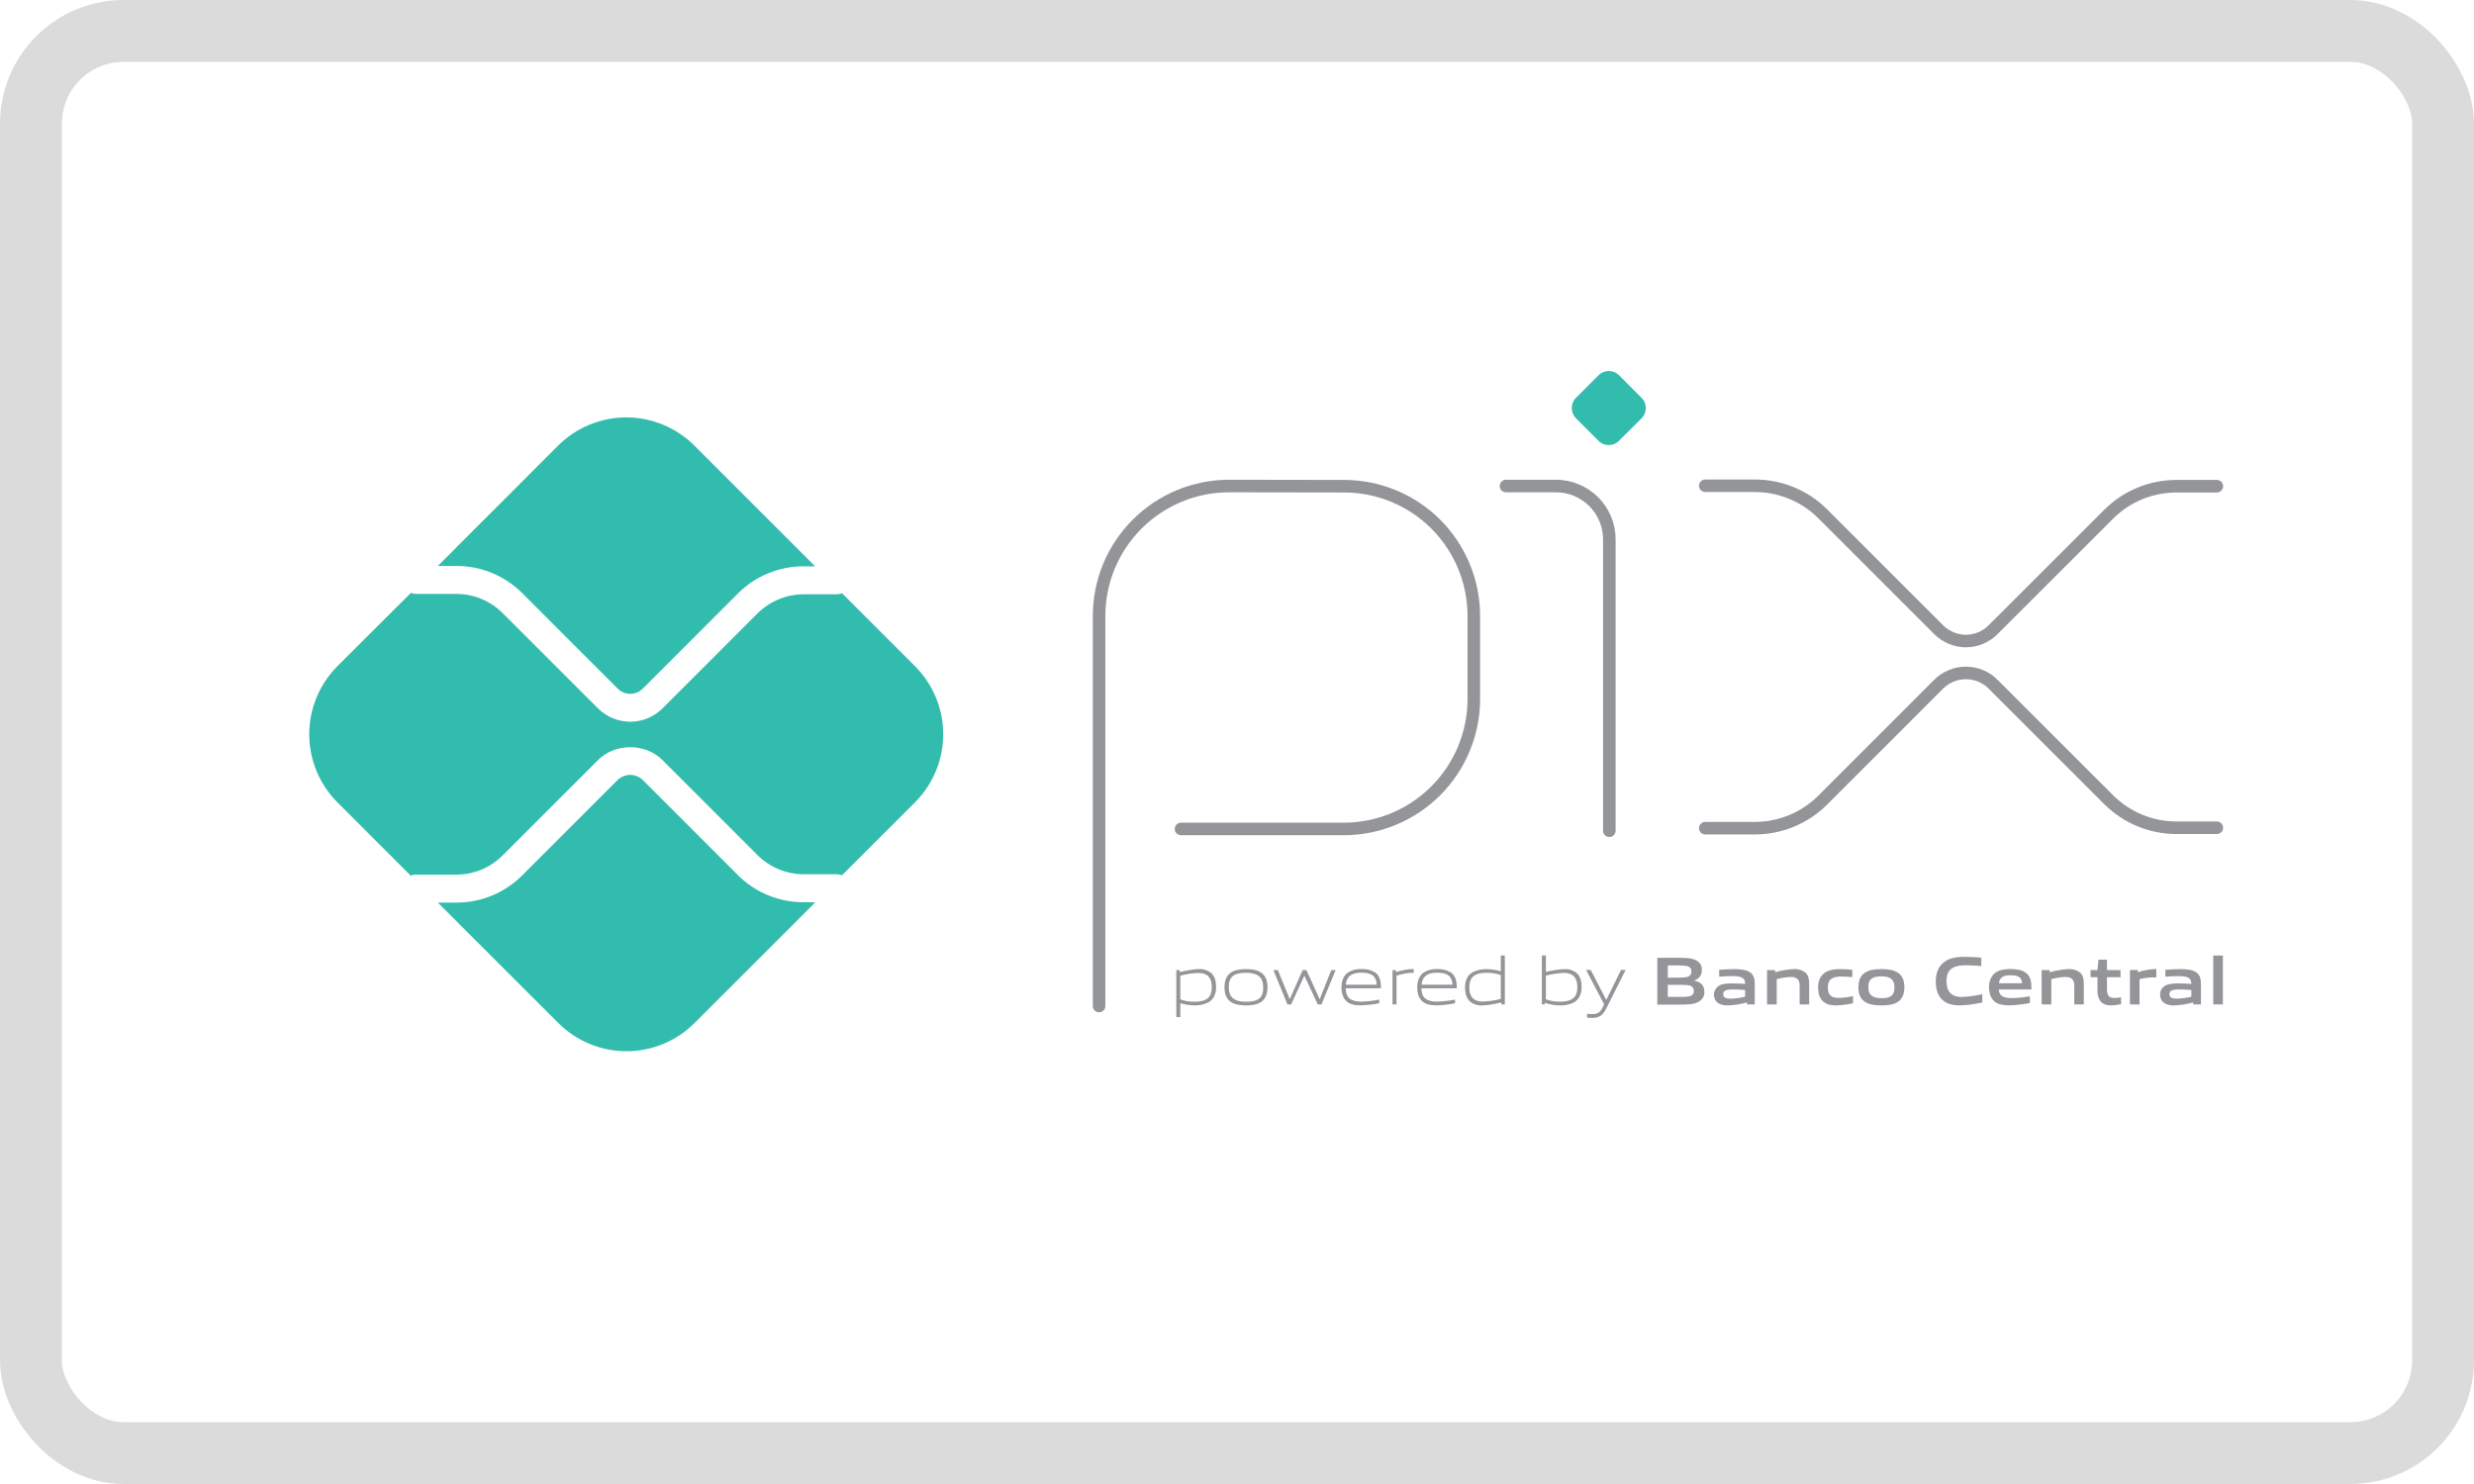 <svg width="40" height="24" viewBox="0 0 40 24" fill="none" xmlns="http://www.w3.org/2000/svg">
<rect x="0.5" y="0.5" width="39" height="23" rx="1.5" stroke="#DBDBDB"/>
<path d="M17.77 16.27V9.962C17.77 9.404 17.992 8.87 18.386 8.476C18.78 8.082 19.315 7.86 19.872 7.86L21.734 7.863C22.29 7.864 22.823 8.085 23.216 8.479C23.608 8.872 23.829 9.406 23.829 9.962V11.304C23.829 11.861 23.607 12.396 23.213 12.79C22.819 13.184 22.285 13.406 21.727 13.406H19.095" stroke="#939598" stroke-width="0.203" stroke-linecap="round" stroke-linejoin="round"/>
<path d="M24.349 7.86H25.157C25.386 7.86 25.605 7.951 25.767 8.113C25.929 8.274 26.02 8.494 26.02 8.723V13.435" stroke="#939598" stroke-width="0.203" stroke-linecap="round" stroke-linejoin="round"/>
<path d="M25.846 7.13L25.48 6.764C25.458 6.742 25.441 6.716 25.43 6.688C25.418 6.66 25.412 6.63 25.412 6.599C25.412 6.568 25.418 6.538 25.43 6.51C25.441 6.482 25.458 6.456 25.48 6.435L25.846 6.068C25.89 6.025 25.949 6 26.011 6C26.073 6 26.132 6.025 26.176 6.068L26.542 6.435C26.564 6.456 26.581 6.482 26.592 6.51C26.604 6.538 26.61 6.568 26.61 6.599C26.61 6.63 26.604 6.66 26.592 6.688C26.581 6.716 26.564 6.742 26.542 6.764L26.174 7.13C26.153 7.152 26.127 7.169 26.099 7.181C26.071 7.192 26.04 7.198 26.01 7.198C25.979 7.198 25.949 7.192 25.921 7.181C25.892 7.169 25.867 7.152 25.845 7.13" fill="#32BCAD"/>
<path d="M27.571 7.856H28.372C28.784 7.856 29.18 8.019 29.471 8.31L31.345 10.184C31.403 10.242 31.471 10.288 31.547 10.319C31.622 10.351 31.703 10.367 31.785 10.367C31.866 10.367 31.947 10.351 32.023 10.319C32.098 10.288 32.167 10.242 32.224 10.184L34.092 8.318C34.236 8.173 34.407 8.059 34.596 7.981C34.784 7.903 34.986 7.863 35.19 7.863H35.842" stroke="#939598" stroke-width="0.203" stroke-linecap="round" stroke-linejoin="round"/>
<path d="M27.571 13.394H28.372C28.784 13.394 29.18 13.23 29.471 12.939L31.345 11.065C31.462 10.948 31.62 10.883 31.785 10.883C31.95 10.883 32.108 10.948 32.224 11.065L34.092 12.932C34.383 13.223 34.778 13.387 35.19 13.387H35.842" stroke="#939598" stroke-width="0.203" stroke-linecap="round" stroke-linejoin="round"/>
<path d="M12.993 14.591C12.796 14.592 12.6 14.553 12.417 14.478C12.235 14.403 12.069 14.292 11.929 14.152L10.391 12.613C10.337 12.561 10.264 12.532 10.189 12.532C10.114 12.532 10.042 12.561 9.987 12.613L8.444 14.156C8.305 14.296 8.139 14.407 7.956 14.483C7.774 14.559 7.578 14.597 7.38 14.597H7.079L9.027 16.545C9.32 16.837 9.716 17.001 10.128 17.001C10.541 17.001 10.937 16.837 11.229 16.545L13.182 14.593L12.993 14.591Z" fill="#32BCAD"/>
<path d="M7.38 9.153C7.578 9.153 7.774 9.191 7.957 9.267C8.139 9.343 8.305 9.454 8.445 9.594L9.988 11.137C10.041 11.191 10.114 11.221 10.19 11.221C10.265 11.221 10.338 11.191 10.392 11.137L11.929 9.6C12.068 9.459 12.234 9.348 12.417 9.273C12.6 9.197 12.796 9.158 12.993 9.159H13.179L11.226 7.206C11.082 7.062 10.91 6.947 10.721 6.869C10.532 6.791 10.33 6.75 10.125 6.75C9.921 6.75 9.718 6.791 9.529 6.869C9.34 6.947 9.169 7.062 9.024 7.206L7.079 9.153H7.38Z" fill="#32BCAD"/>
<path d="M14.794 10.774L13.614 9.594C13.587 9.605 13.559 9.611 13.53 9.611H12.994C12.714 9.612 12.447 9.723 12.249 9.919L10.712 11.456C10.573 11.594 10.386 11.672 10.19 11.672C9.994 11.672 9.807 11.594 9.668 11.456L8.125 9.914C7.927 9.717 7.66 9.606 7.38 9.605H6.722C6.695 9.604 6.668 9.599 6.643 9.589L5.455 10.774C5.164 11.066 5 11.462 5 11.875C5 12.288 5.164 12.684 5.455 12.976L6.64 14.161C6.665 14.15 6.692 14.145 6.719 14.145H7.38C7.66 14.144 7.927 14.033 8.125 13.836L9.668 12.293C9.947 12.014 10.433 12.014 10.712 12.293L12.249 13.83C12.447 14.027 12.714 14.138 12.994 14.139H13.53C13.559 14.139 13.587 14.145 13.614 14.155L14.794 12.976C14.938 12.831 15.053 12.659 15.131 12.47C15.21 12.282 15.25 12.079 15.25 11.875C15.25 11.67 15.21 11.468 15.131 11.279C15.053 11.09 14.938 10.918 14.794 10.774" fill="#32BCAD"/>
<path d="M19.372 15.735C19.275 15.739 19.178 15.754 19.084 15.779V16.163C19.156 16.188 19.232 16.201 19.308 16.201C19.501 16.201 19.593 16.136 19.593 15.966C19.593 15.806 19.518 15.735 19.372 15.735ZM19.019 16.449V15.688H19.072L19.077 15.721C19.176 15.695 19.276 15.678 19.378 15.672C19.448 15.667 19.518 15.688 19.575 15.729C19.64 15.783 19.662 15.87 19.662 15.965C19.662 16.06 19.63 16.158 19.539 16.21C19.469 16.244 19.392 16.262 19.315 16.259C19.237 16.259 19.159 16.247 19.084 16.224V16.448L19.019 16.449Z" fill="#939598"/>
<path d="M20.146 15.732C19.953 15.732 19.867 15.793 19.867 15.963C19.867 16.127 19.952 16.201 20.146 16.201C20.34 16.201 20.424 16.141 20.424 15.972C20.424 15.807 20.339 15.732 20.146 15.732ZM20.394 16.201C20.329 16.247 20.244 16.26 20.146 16.26C20.048 16.26 19.96 16.246 19.897 16.201C19.827 16.151 19.798 16.071 19.798 15.967C19.798 15.864 19.827 15.783 19.897 15.732C19.96 15.687 20.046 15.673 20.146 15.673C20.246 15.673 20.33 15.687 20.394 15.732C20.465 15.783 20.493 15.866 20.493 15.966C20.493 16.066 20.465 16.151 20.394 16.201Z" fill="#939598"/>
<path d="M21.306 16.244L21.091 15.783H21.087L20.875 16.244H20.816L20.588 15.688H20.66L20.851 16.155H20.855L21.062 15.688H21.122L21.334 16.155H21.339L21.525 15.688H21.595L21.366 16.244H21.306Z" fill="#939598"/>
<path d="M22.009 15.73C21.831 15.73 21.77 15.81 21.759 15.925H22.259C22.254 15.799 22.189 15.73 22.009 15.73ZM22.007 16.259C21.9 16.259 21.831 16.244 21.776 16.198C21.711 16.142 21.689 16.06 21.689 15.967C21.689 15.873 21.718 15.782 21.792 15.729C21.857 15.688 21.933 15.668 22.009 15.672C22.087 15.668 22.165 15.686 22.232 15.726C22.312 15.78 22.328 15.875 22.328 15.983H21.758C21.76 16.097 21.797 16.199 22.013 16.199C22.11 16.196 22.206 16.185 22.301 16.166V16.225C22.204 16.244 22.107 16.256 22.008 16.259" fill="#939598"/>
<path d="M22.514 16.244V15.688H22.567L22.572 15.72C22.69 15.69 22.745 15.672 22.849 15.672H22.857V15.733H22.841C22.754 15.733 22.701 15.745 22.579 15.777V16.243L22.514 16.244Z" fill="#939598"/>
<path d="M23.234 15.73C23.056 15.73 22.995 15.81 22.984 15.925H23.484C23.479 15.799 23.414 15.73 23.234 15.73ZM23.232 16.259C23.125 16.259 23.056 16.244 23.001 16.198C22.936 16.142 22.914 16.06 22.914 15.967C22.914 15.873 22.944 15.782 23.017 15.729C23.082 15.688 23.158 15.668 23.234 15.672C23.312 15.668 23.39 15.686 23.457 15.726C23.537 15.78 23.554 15.875 23.554 15.983H22.982C22.984 16.097 23.021 16.199 23.237 16.199C23.334 16.196 23.43 16.185 23.525 16.166V16.225C23.429 16.244 23.331 16.256 23.233 16.259" fill="#939598"/>
<path d="M24.265 15.769C24.193 15.744 24.117 15.732 24.04 15.732C23.847 15.732 23.756 15.797 23.756 15.967C23.756 16.128 23.831 16.198 23.976 16.198C24.074 16.194 24.171 16.179 24.265 16.155V15.769ZM24.277 16.244L24.271 16.212C24.173 16.238 24.072 16.254 23.971 16.26C23.9 16.266 23.83 16.245 23.774 16.203C23.709 16.149 23.687 16.062 23.687 15.967C23.687 15.868 23.719 15.774 23.81 15.724C23.88 15.688 23.957 15.671 24.035 15.673C24.113 15.674 24.19 15.686 24.265 15.708V15.453H24.33V16.244H24.277Z" fill="#939598"/>
<path d="M25.283 15.734C25.185 15.739 25.088 15.753 24.994 15.778V16.162C25.066 16.188 25.142 16.201 25.219 16.2C25.412 16.2 25.503 16.135 25.503 15.966C25.503 15.806 25.428 15.734 25.283 15.734ZM25.449 16.21C25.38 16.245 25.303 16.262 25.226 16.26C25.141 16.259 25.057 16.245 24.977 16.218L24.973 16.244H24.929V15.453H24.994V15.719C25.09 15.694 25.189 15.679 25.288 15.673C25.359 15.668 25.428 15.688 25.485 15.73C25.55 15.784 25.572 15.871 25.572 15.966C25.572 16.06 25.54 16.158 25.449 16.21Z" fill="#939598"/>
<path d="M25.659 16.456V16.396C25.691 16.399 25.72 16.401 25.741 16.401C25.822 16.401 25.871 16.378 25.915 16.287L25.936 16.243L25.644 15.686H25.719L25.968 16.167H25.973L26.209 15.686H26.283L25.97 16.311C25.913 16.424 25.851 16.462 25.738 16.462C25.711 16.462 25.684 16.46 25.658 16.456" fill="#939598"/>
<path d="M27.181 15.927H26.965V16.122H27.181C27.33 16.122 27.386 16.106 27.386 16.025C27.386 15.938 27.309 15.927 27.18 15.927M27.141 15.613H26.965V15.811H27.142C27.288 15.811 27.347 15.793 27.347 15.711C27.347 15.623 27.273 15.614 27.141 15.614M27.476 16.194C27.396 16.245 27.3 16.247 27.125 16.247H26.796V15.49H27.118C27.269 15.49 27.361 15.492 27.438 15.539C27.464 15.554 27.485 15.576 27.498 15.602C27.512 15.629 27.518 15.659 27.515 15.688C27.515 15.768 27.483 15.82 27.396 15.856V15.86C27.494 15.882 27.556 15.932 27.556 16.039C27.558 16.069 27.552 16.1 27.538 16.127C27.524 16.154 27.502 16.177 27.476 16.192" fill="#939598"/>
<path d="M28.215 16.011C28.15 16.005 28.085 16.002 28.014 16.002C27.901 16.002 27.861 16.025 27.861 16.077C27.861 16.129 27.894 16.151 27.981 16.151C28.06 16.149 28.138 16.138 28.215 16.119V16.011ZM28.247 16.244L28.243 16.212C28.145 16.239 28.043 16.256 27.941 16.26C27.882 16.264 27.823 16.25 27.773 16.219C27.751 16.201 27.734 16.178 27.723 16.151C27.713 16.125 27.709 16.096 27.712 16.068C27.715 16.04 27.726 16.013 27.742 15.989C27.758 15.966 27.78 15.947 27.805 15.934C27.863 15.907 27.942 15.904 28.014 15.904C28.072 15.904 28.15 15.908 28.215 15.912V15.902C28.215 15.815 28.158 15.786 28.001 15.786C27.941 15.786 27.867 15.79 27.796 15.796V15.684C27.875 15.677 27.963 15.673 28.035 15.673C28.133 15.673 28.233 15.681 28.295 15.725C28.358 15.769 28.371 15.833 28.371 15.915V16.245L28.247 16.244Z" fill="#939598"/>
<path d="M29.097 16.244V15.937C29.097 15.836 29.045 15.8 28.953 15.8C28.876 15.803 28.8 15.815 28.726 15.835V16.244H28.57V15.688H28.697L28.703 15.723C28.799 15.695 28.899 15.678 29 15.672C29.068 15.667 29.136 15.687 29.191 15.73C29.234 15.769 29.251 15.825 29.251 15.904V16.244H29.097Z" fill="#939598"/>
<path d="M29.69 16.26C29.618 16.26 29.54 16.25 29.483 16.202C29.415 16.147 29.395 16.06 29.395 15.966C29.395 15.878 29.424 15.782 29.508 15.728C29.578 15.683 29.664 15.673 29.753 15.673C29.818 15.673 29.88 15.677 29.948 15.684V15.803C29.892 15.797 29.824 15.793 29.77 15.793C29.623 15.793 29.553 15.839 29.553 15.967C29.553 16.087 29.605 16.139 29.726 16.139C29.805 16.137 29.883 16.127 29.96 16.11V16.225C29.871 16.245 29.78 16.257 29.689 16.26" fill="#939598"/>
<path d="M30.42 15.79C30.272 15.79 30.207 15.836 30.207 15.963C30.207 16.089 30.272 16.143 30.42 16.143C30.567 16.143 30.63 16.098 30.63 15.972C30.63 15.845 30.567 15.79 30.42 15.79ZM30.686 16.202C30.618 16.248 30.529 16.26 30.42 16.26C30.311 16.26 30.219 16.247 30.152 16.202C30.075 16.151 30.047 16.067 30.047 15.967C30.047 15.867 30.075 15.782 30.152 15.731C30.219 15.686 30.308 15.673 30.42 15.673C30.531 15.673 30.618 15.686 30.686 15.731C30.763 15.782 30.79 15.867 30.79 15.966C30.79 16.065 30.762 16.151 30.686 16.202Z" fill="#939598"/>
<path d="M31.686 16.26C31.593 16.26 31.492 16.244 31.416 16.181C31.325 16.106 31.298 15.991 31.298 15.866C31.298 15.755 31.333 15.623 31.451 15.546C31.542 15.486 31.656 15.474 31.77 15.474C31.854 15.474 31.94 15.48 32.034 15.487V15.623C31.953 15.616 31.854 15.611 31.777 15.611C31.562 15.611 31.471 15.692 31.471 15.866C31.471 16.041 31.556 16.123 31.714 16.123C31.827 16.119 31.94 16.104 32.05 16.078V16.212C31.931 16.24 31.809 16.256 31.686 16.26Z" fill="#939598"/>
<path d="M32.507 15.772C32.377 15.772 32.328 15.818 32.318 15.902H32.693C32.689 15.811 32.636 15.772 32.507 15.772ZM32.484 16.259C32.392 16.259 32.31 16.248 32.248 16.197C32.186 16.146 32.159 16.059 32.159 15.965C32.159 15.88 32.186 15.785 32.264 15.73C32.332 15.681 32.419 15.672 32.507 15.672C32.586 15.672 32.68 15.68 32.748 15.728C32.837 15.79 32.845 15.888 32.845 16.002H32.317C32.321 16.087 32.366 16.142 32.522 16.142C32.622 16.14 32.721 16.13 32.819 16.113V16.222C32.708 16.243 32.596 16.256 32.484 16.259Z" fill="#939598"/>
<path d="M33.537 16.244V15.937C33.537 15.836 33.486 15.8 33.393 15.8C33.316 15.803 33.24 15.815 33.166 15.835V16.244H33.01V15.688H33.137L33.142 15.723C33.239 15.695 33.339 15.678 33.44 15.672C33.508 15.667 33.577 15.687 33.631 15.73C33.675 15.769 33.691 15.825 33.691 15.904V16.244H33.537Z" fill="#939598"/>
<path d="M34.133 16.26C34.059 16.26 33.99 16.239 33.953 16.181C33.922 16.13 33.908 16.071 33.912 16.012V15.804H33.8V15.688H33.912L33.929 15.52H34.066V15.688H34.285V15.804H34.066V15.982C34.064 16.018 34.069 16.055 34.081 16.088C34.097 16.126 34.134 16.14 34.183 16.14C34.22 16.139 34.257 16.136 34.294 16.129V16.24C34.241 16.252 34.187 16.259 34.133 16.26" fill="#939598"/>
<path d="M34.437 16.244V15.687H34.564L34.569 15.723C34.658 15.692 34.751 15.675 34.845 15.672C34.851 15.671 34.858 15.671 34.864 15.672V15.807C34.847 15.807 34.826 15.807 34.811 15.807C34.737 15.807 34.664 15.817 34.592 15.835V16.246L34.437 16.244Z" fill="#939598"/>
<path d="M35.43 16.011C35.365 16.005 35.3 16.002 35.229 16.002C35.116 16.002 35.076 16.025 35.076 16.077C35.076 16.129 35.108 16.151 35.196 16.151C35.275 16.149 35.353 16.138 35.43 16.119V16.011ZM35.462 16.244L35.458 16.212C35.359 16.239 35.258 16.256 35.156 16.26C35.096 16.264 35.038 16.25 34.987 16.219C34.967 16.204 34.95 16.183 34.94 16.16C34.929 16.136 34.924 16.111 34.925 16.085C34.924 16.053 34.932 16.022 34.949 15.995C34.965 15.968 34.99 15.947 35.019 15.934C35.078 15.907 35.156 15.904 35.227 15.904C35.286 15.904 35.364 15.908 35.429 15.912V15.902C35.429 15.815 35.371 15.786 35.215 15.786C35.155 15.786 35.081 15.79 35.01 15.796V15.684C35.089 15.677 35.177 15.673 35.249 15.673C35.347 15.673 35.447 15.681 35.509 15.725C35.572 15.769 35.585 15.833 35.585 15.915V16.245L35.462 16.244Z" fill="#939598"/>
<path d="M35.784 15.453H35.94V16.244H35.784V15.453Z" fill="#939598"/>
</svg>
